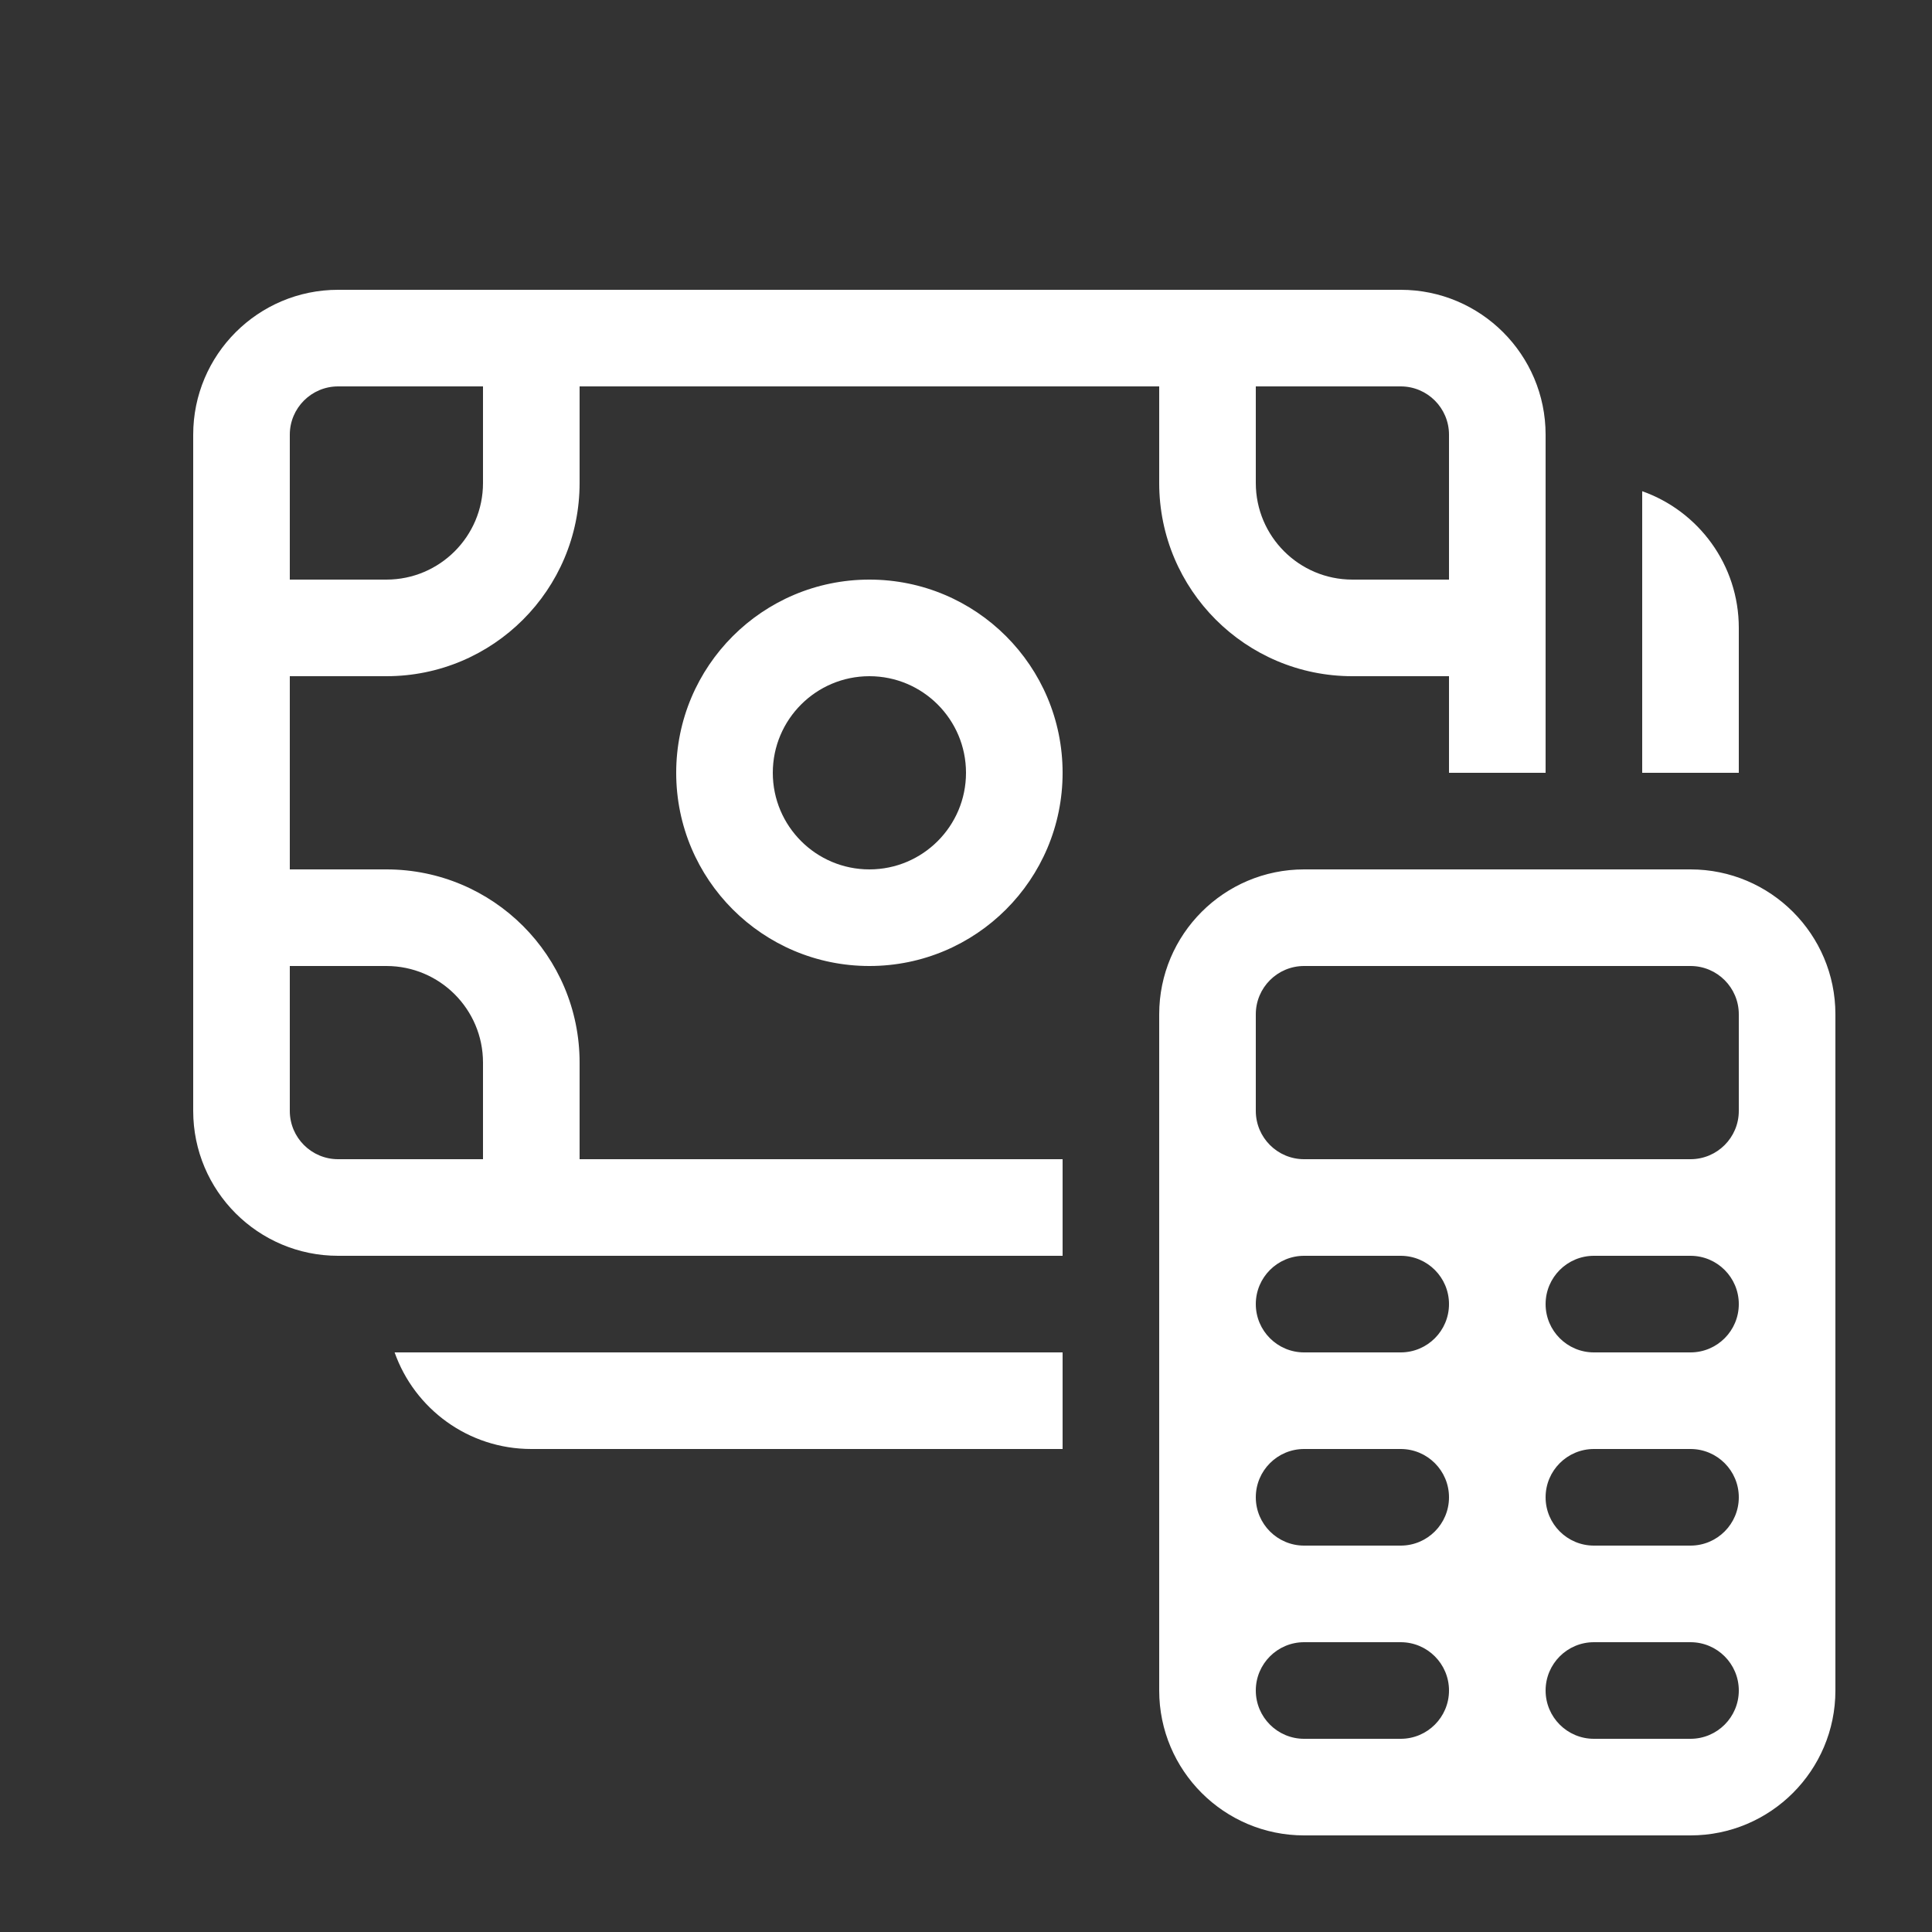 <svg width="20" height="20" viewBox="0 0 20 20" fill="none" xmlns="http://www.w3.org/2000/svg">
<rect x="0" y="0" width="20" height="20" fill="#333333" stroke="none"/>
<path d="M9 6C7.895 6 7 6.895 7 8C7 9.105 7.895 10 9 10C10.105 10 11 9.105 11 8C11 6.895 10.105 6 9 6ZM8 8C8 7.448 8.448 7 9 7C9.552 7 10 7.448 10 8C10 8.552 9.552 9 9 9C8.448 9 8 8.552 8 8ZM2 4.5C2 3.672 2.672 3 3.5 3H14.5C15.328 3 16 3.672 16 4.5V8H15V7L14 7C12.895 7 12 6.105 12 5V4H6V5C6 6.105 5.105 7 4 7L3 7V9H4C5.105 9 6 9.895 6 11V12H11V13H3.5C2.672 13 2 12.328 2 11.5V4.5ZM3.5 4C3.224 4 3 4.224 3 4.5V6L4 6C4.552 6 5 5.552 5 5V4H3.5ZM14.5 4H13V5C13 5.552 13.448 6 14 6L15 6V4.5C15 4.224 14.776 4 14.5 4ZM3.5 12H5V11C5 10.448 4.552 10 4 10H3V11.5C3 11.776 3.224 12 3.5 12ZM17 8V5.085C17.583 5.291 18 5.847 18 6.5V8H17ZM11 14V15H5.5C4.847 15 4.291 14.583 4.085 14H11ZM13.5 9C12.672 9 12 9.672 12 10.5V17.5C12 18.328 12.672 19 13.5 19H17.5C18.328 19 19 18.328 19 17.5V10.5C19 9.672 18.328 9 17.5 9H13.5ZM13.5 13H14.5C14.776 13 15 13.224 15 13.5C15 13.776 14.776 14 14.5 14H13.5C13.224 14 13 13.776 13 13.5C13 13.224 13.224 13 13.5 13ZM16.5 13H17.5C17.776 13 18 13.224 18 13.5C18 13.776 17.776 14 17.5 14H16.5C16.224 14 16 13.776 16 13.5C16 13.224 16.224 13 16.5 13ZM13.5 15H14.5C14.776 15 15 15.224 15 15.5C15 15.776 14.776 16 14.5 16H13.5C13.224 16 13 15.776 13 15.5C13 15.224 13.224 15 13.5 15ZM16.5 15H17.5C17.776 15 18 15.224 18 15.5C18 15.776 17.776 16 17.5 16H16.5C16.224 16 16 15.776 16 15.5C16 15.224 16.224 15 16.5 15ZM13.5 17H14.5C14.776 17 15 17.224 15 17.5C15 17.776 14.776 18 14.5 18H13.5C13.224 18 13 17.776 13 17.5C13 17.224 13.224 17 13.5 17ZM16.5 17H17.5C17.776 17 18 17.224 18 17.5C18 17.776 17.776 18 17.5 18H16.5C16.224 18 16 17.776 16 17.5C16 17.224 16.224 17 16.5 17ZM13 10.5C13 10.224 13.224 10 13.5 10H17.5C17.776 10 18 10.224 18 10.5V11.5C18 11.776 17.776 12 17.5 12H13.5C13.224 12 13 11.776 13 11.5V10.5Z" fill="#ffffff"/>
</svg>
